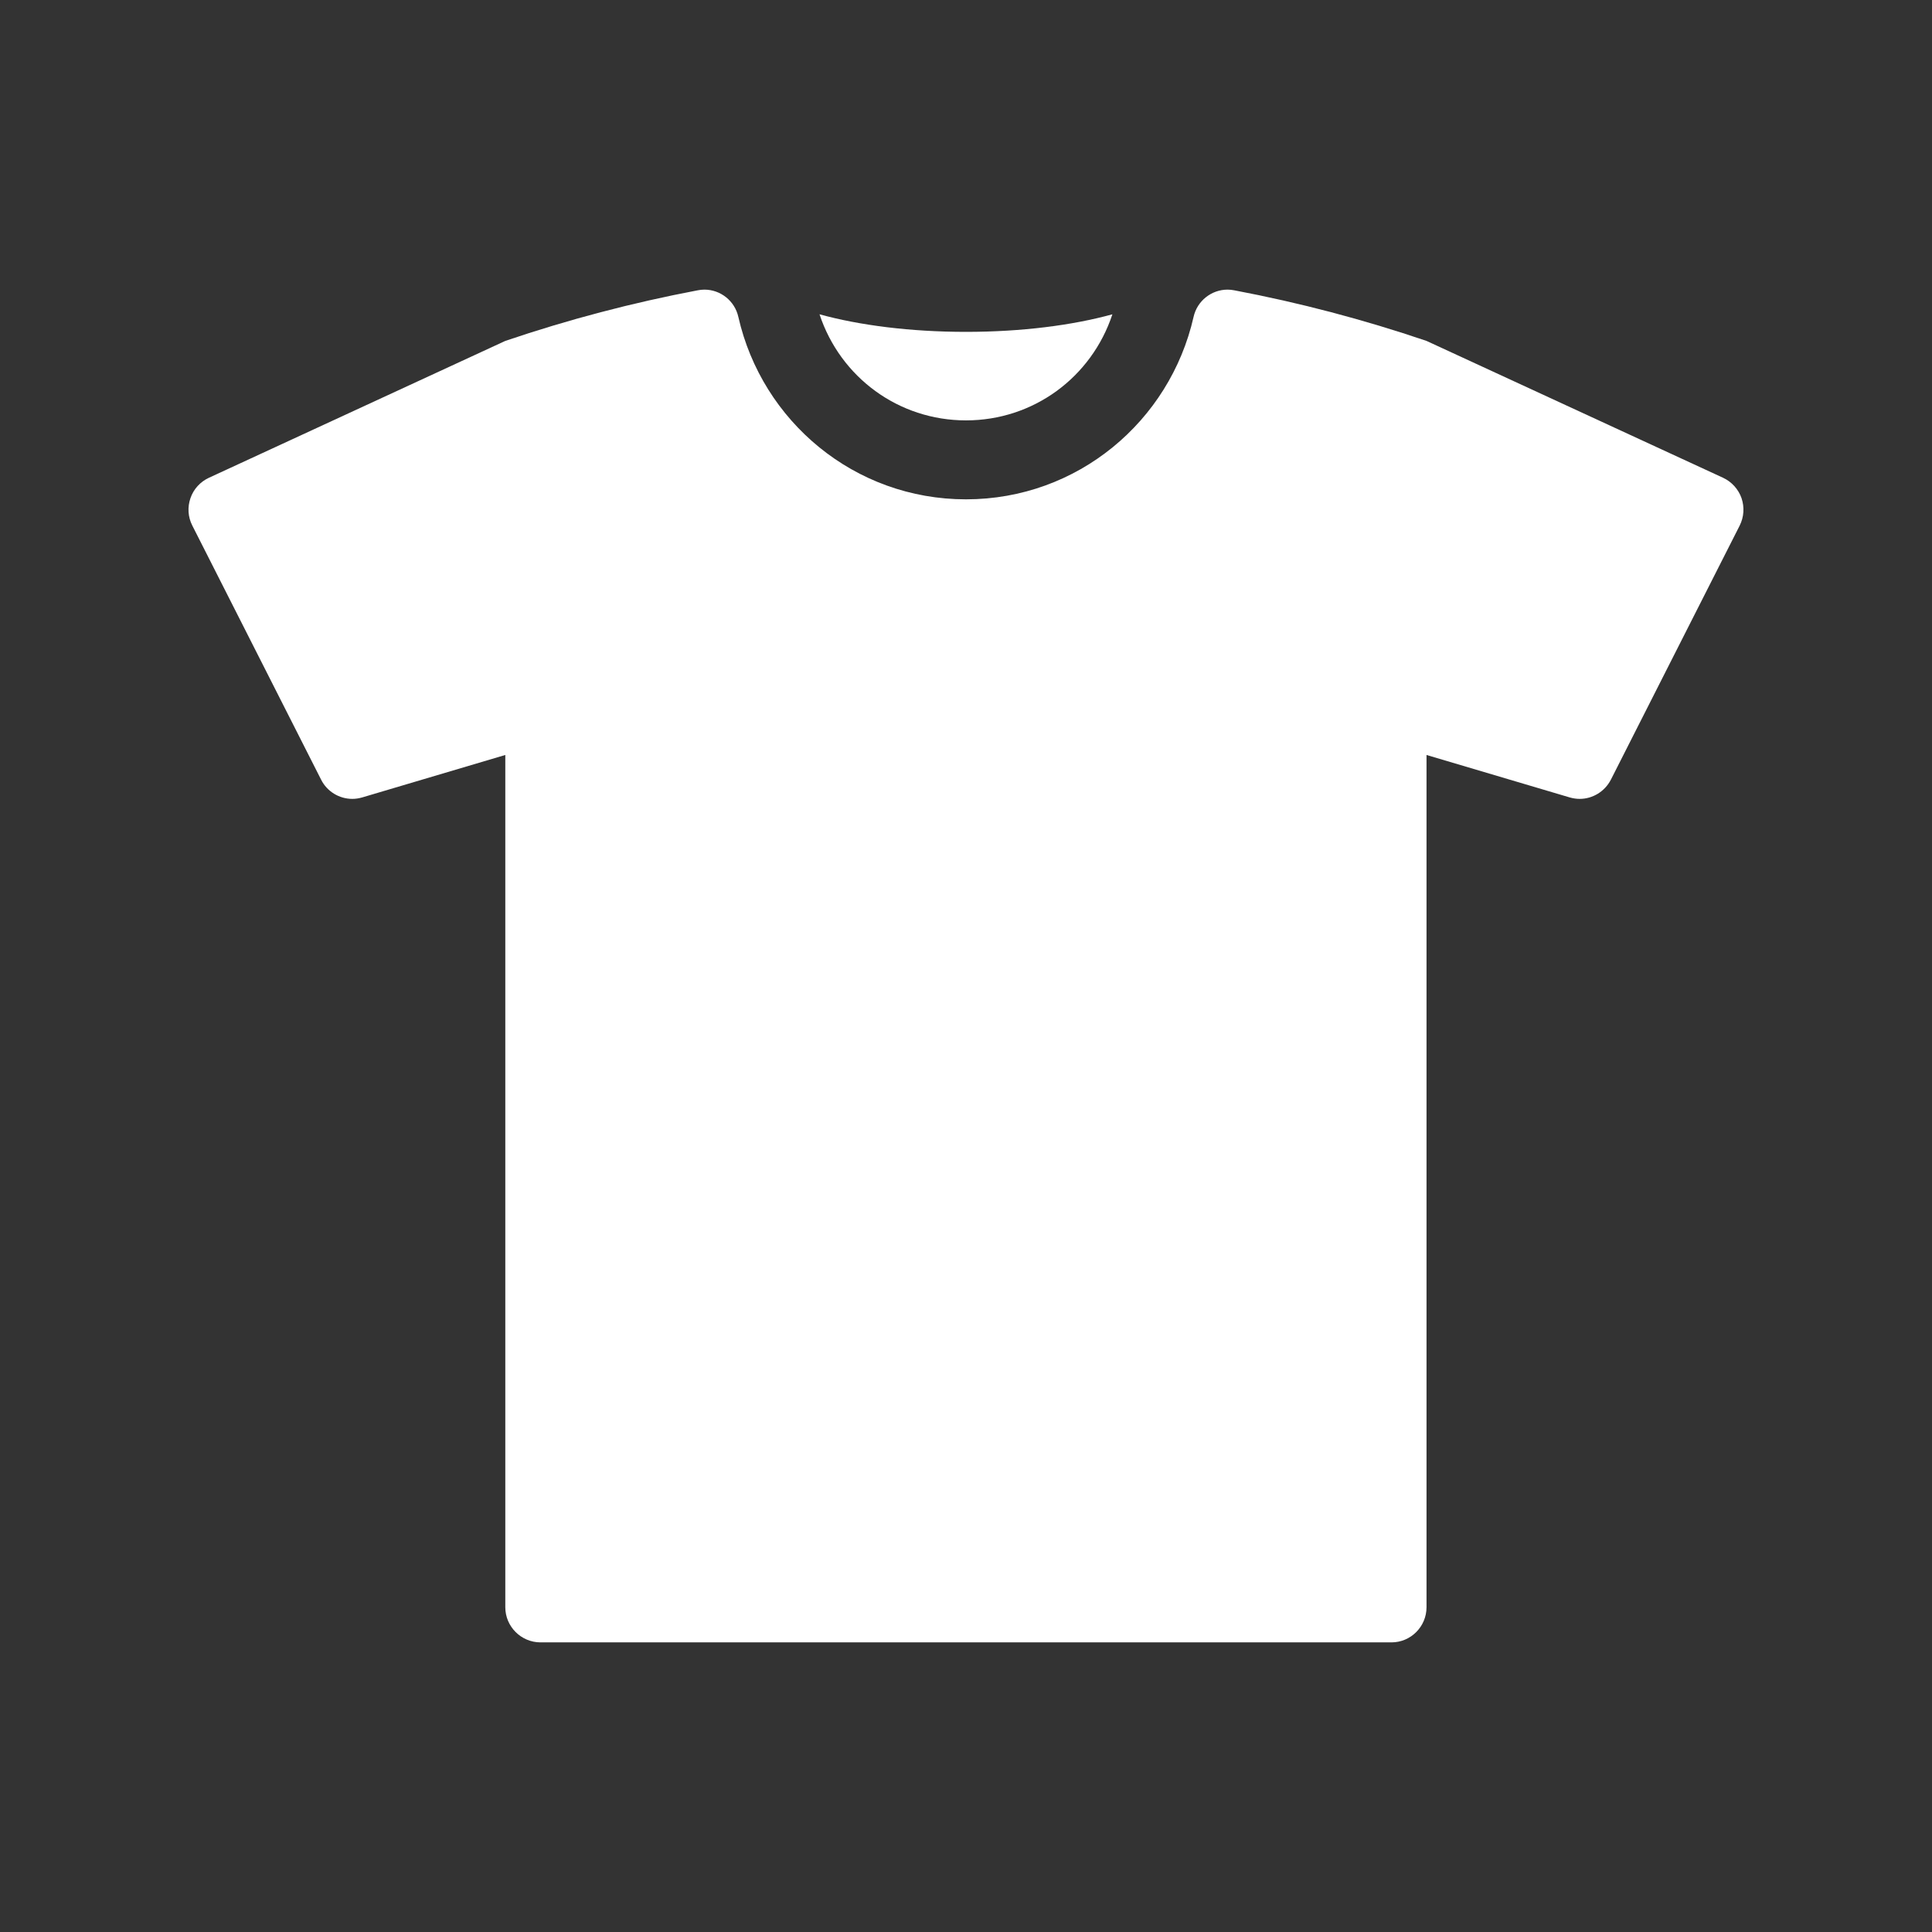 <svg width="22" height="22" viewBox="0 0 22 22" fill="none" xmlns="http://www.w3.org/2000/svg">
<rect x="0" y="0" width="22" height="22" fill="#333333" stroke="none"/>
<path d="M11 4.787C11.767 4.787 12.429 4.298 12.667 3.579C12.213 3.704 11.634 3.779 11 3.779C10.365 3.779 9.786 3.704 9.332 3.579C9.57 4.298 10.233 4.787 11 4.787Z" fill="white"/>
<path d="M19.831 5.672C19.795 5.57 19.719 5.486 19.62 5.44L16.244 3.882C15.526 3.638 14.795 3.446 14.056 3.306C14.03 3.301 14.004 3.298 13.979 3.298C13.796 3.298 13.632 3.425 13.591 3.61C13.321 4.797 12.27 5.686 11 5.686C9.729 5.686 8.678 4.797 8.408 3.61C8.367 3.425 8.204 3.298 8.021 3.298C7.995 3.298 7.97 3.301 7.944 3.306C7.205 3.446 6.473 3.638 5.754 3.882L2.38 5.44C2.28 5.486 2.204 5.57 2.169 5.672C2.133 5.776 2.14 5.887 2.19 5.985L3.656 8.877C3.724 9.014 3.864 9.097 4.012 9.097C4.05 9.097 4.088 9.091 4.126 9.08L5.754 8.597V18.302C5.754 18.522 5.934 18.702 6.155 18.702H15.845C16.065 18.702 16.244 18.522 16.244 18.302V8.597L17.873 9.08C17.911 9.091 17.95 9.097 17.988 9.097C18.135 9.097 18.274 9.014 18.344 8.877L19.81 5.985C19.859 5.887 19.866 5.776 19.831 5.672Z" fill="white"/>
</svg>
